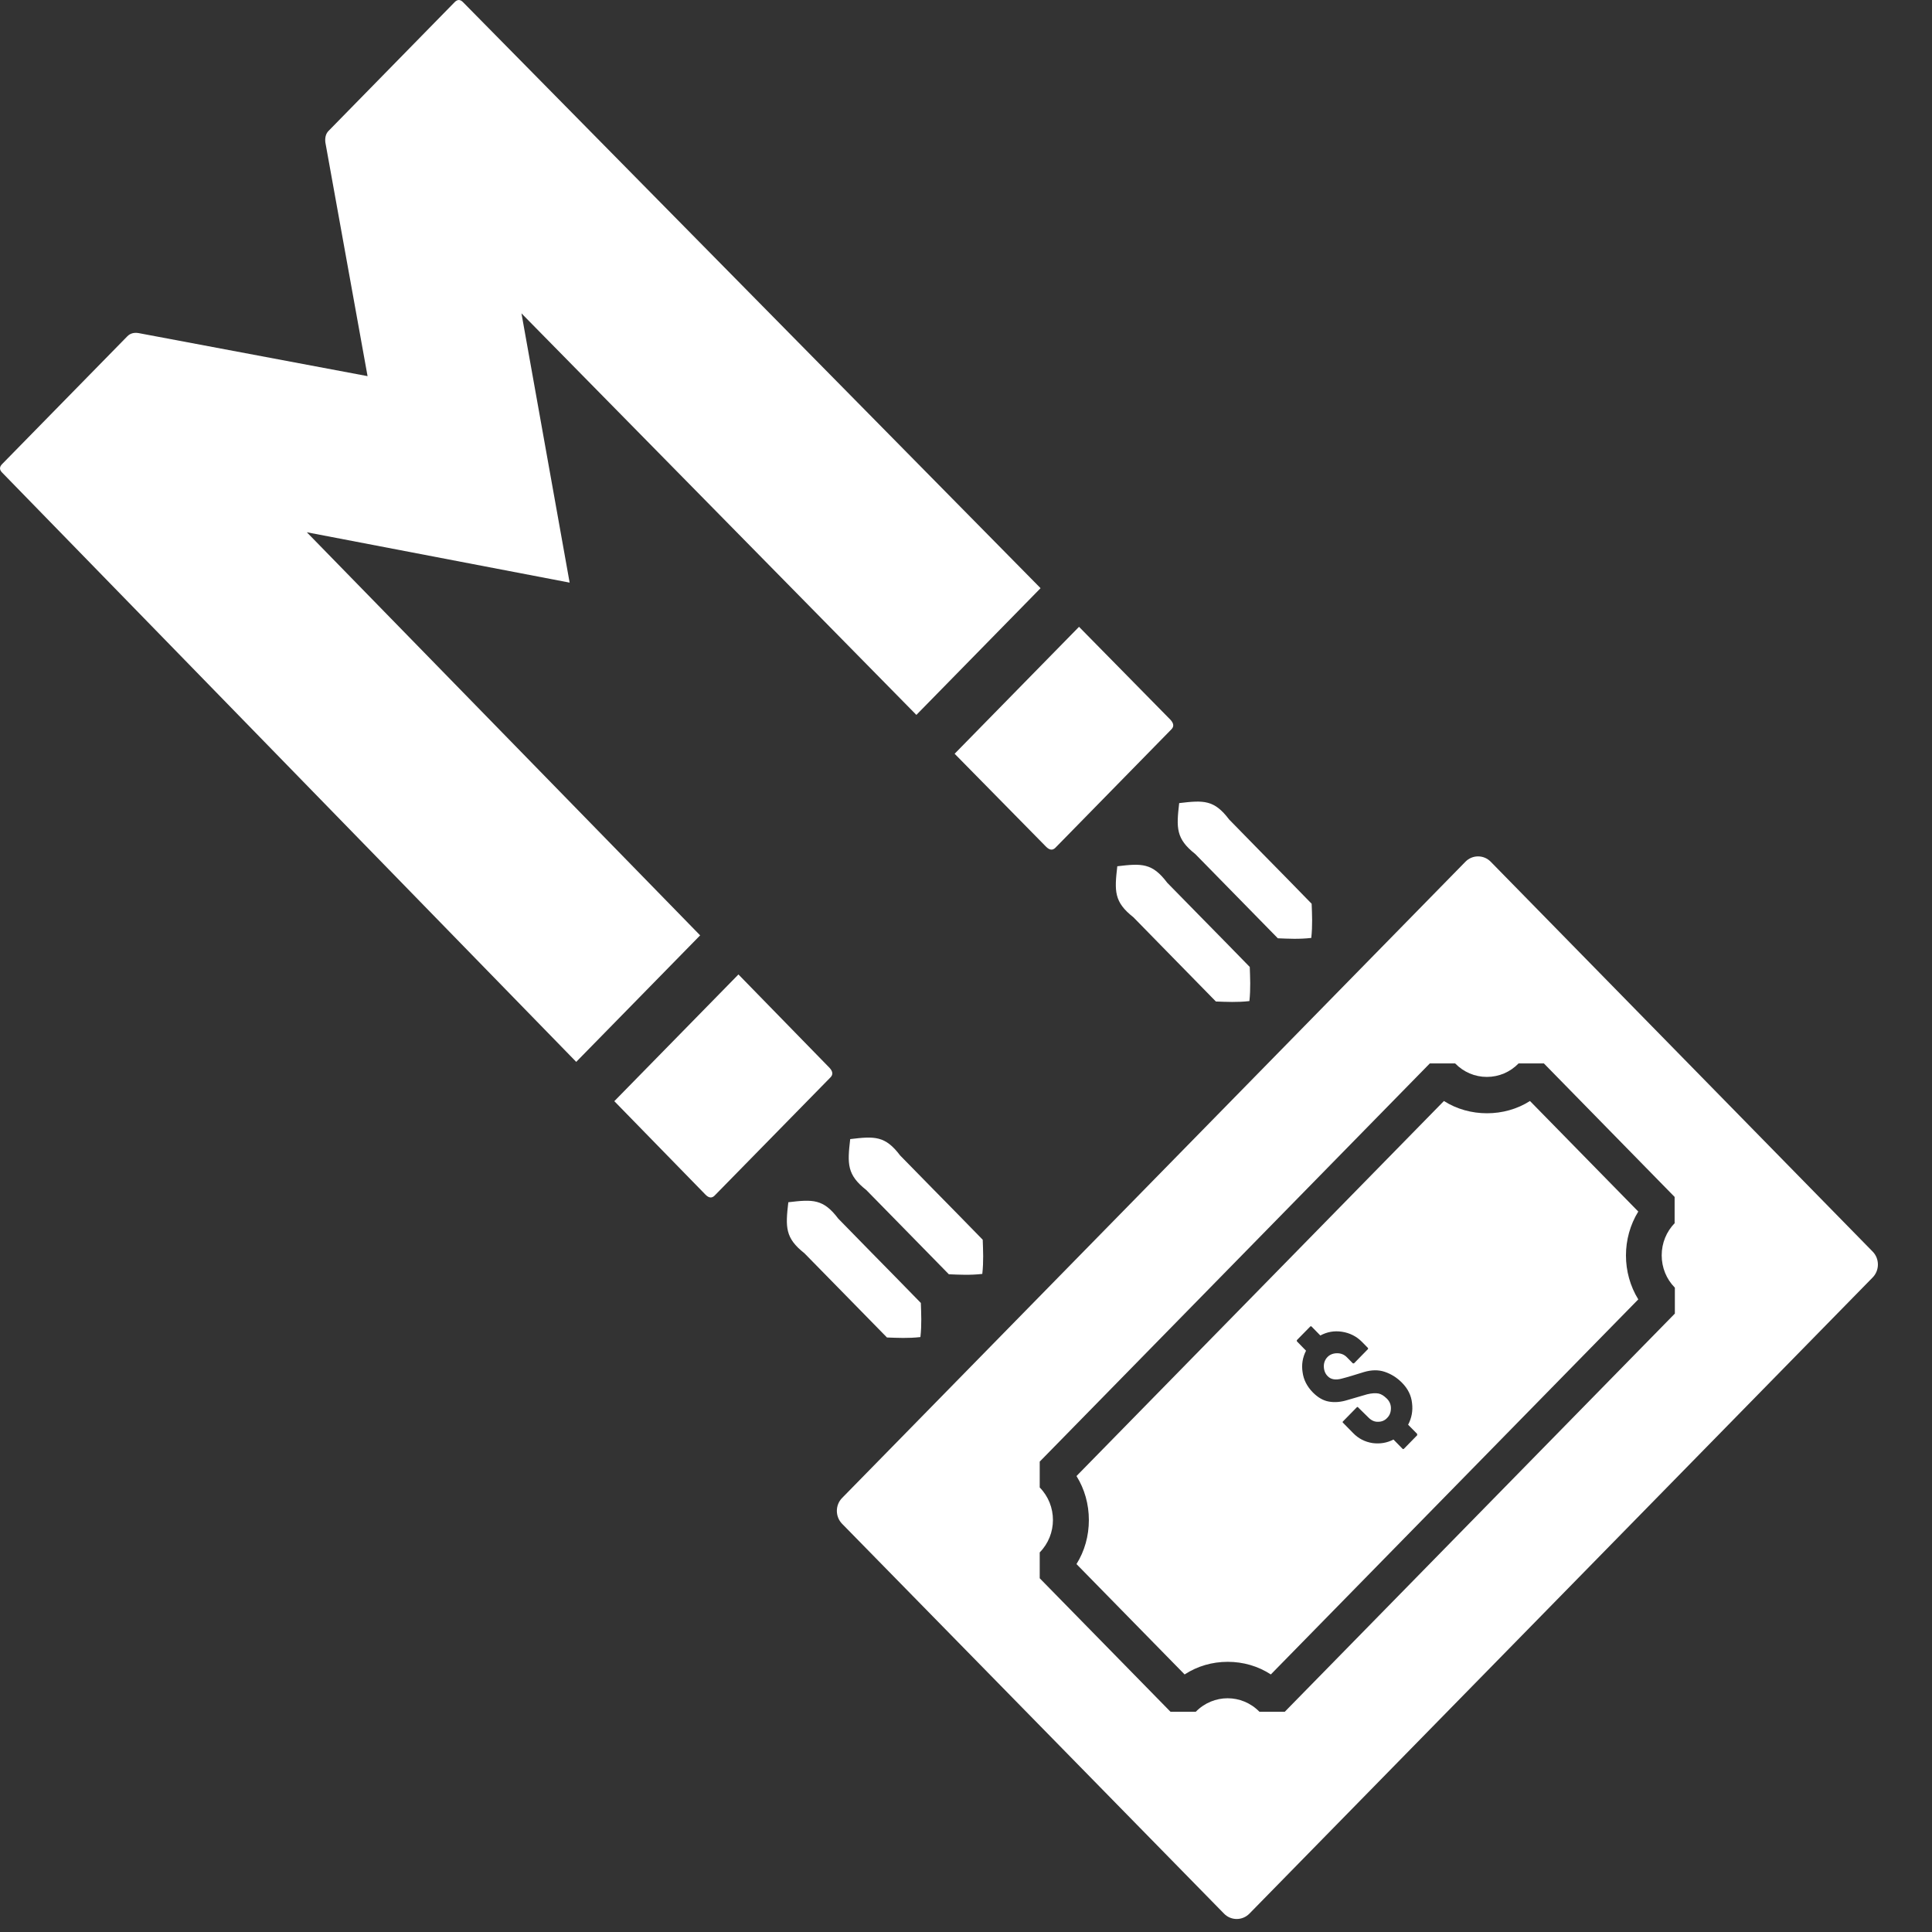 <svg width="32" height="32" viewBox="0 0 32 32" fill="none" xmlns="http://www.w3.org/2000/svg">
<rect x="0" y="0" width="32" height="32" fill="#333333" stroke="none"/>
<path d="M27.132 20.064L25.341 18.236C24.919 18.507 24.339 18.507 23.916 18.236L17.83 24.448C17.965 24.664 18.035 24.916 18.035 25.177C18.035 25.439 17.965 25.69 17.83 25.906L19.621 27.734C19.832 27.596 20.079 27.525 20.335 27.525C20.591 27.525 20.838 27.596 21.049 27.734L27.135 21.522C26.863 21.08 26.863 20.508 27.135 20.067L27.132 20.064ZM23.474 23.771L23.253 23.997C23.253 23.997 23.237 24.007 23.231 23.997L23.08 23.843C22.974 23.899 22.859 23.918 22.734 23.902C22.609 23.882 22.503 23.83 22.411 23.735L22.241 23.562C22.241 23.562 22.234 23.552 22.241 23.546L22.475 23.307C22.475 23.307 22.484 23.3 22.491 23.307L22.664 23.477C22.712 23.526 22.766 23.552 22.827 23.549C22.888 23.549 22.939 23.526 22.978 23.483C23.019 23.441 23.038 23.389 23.038 23.323C23.038 23.261 23.013 23.206 22.968 23.163C22.923 23.12 22.881 23.091 22.833 23.081C22.785 23.072 22.721 23.075 22.644 23.094L22.318 23.189C22.212 23.222 22.11 23.232 22.013 23.215C21.917 23.199 21.828 23.147 21.744 23.062C21.648 22.964 21.591 22.852 21.575 22.728C21.555 22.604 21.575 22.483 21.632 22.372L21.482 22.218C21.482 22.218 21.475 22.205 21.482 22.195L21.703 21.97C21.703 21.97 21.715 21.963 21.722 21.97L21.869 22.12C21.978 22.061 22.097 22.038 22.228 22.058C22.356 22.078 22.468 22.133 22.561 22.228L22.657 22.326C22.657 22.326 22.664 22.339 22.657 22.346L22.427 22.581C22.427 22.581 22.417 22.584 22.407 22.581L22.311 22.483C22.267 22.437 22.212 22.414 22.148 22.414C22.084 22.414 22.029 22.434 21.988 22.476C21.946 22.519 21.924 22.575 21.927 22.64C21.93 22.705 21.953 22.758 21.994 22.797C22.045 22.849 22.125 22.862 22.228 22.833C22.263 22.823 22.318 22.81 22.391 22.787C22.465 22.764 22.532 22.744 22.593 22.725C22.715 22.689 22.83 22.686 22.936 22.722C23.042 22.758 23.138 22.817 23.224 22.905C23.32 23.003 23.375 23.114 23.388 23.241C23.404 23.369 23.381 23.487 23.323 23.598L23.471 23.748C23.471 23.748 23.477 23.761 23.471 23.768L23.474 23.771Z" fill="white"/>
<path d="M31.017 20.73L24.691 14.273C24.576 14.155 24.387 14.155 24.272 14.273L13.948 24.811C13.832 24.928 13.832 25.121 13.948 25.239L20.274 31.696C20.389 31.814 20.578 31.814 20.694 31.696L31.017 21.159C31.133 21.041 31.133 20.848 31.017 20.73ZM27.741 20.256C27.6 20.4 27.523 20.59 27.523 20.792C27.523 20.995 27.6 21.185 27.741 21.328V21.757L21.28 28.352H20.86C20.569 28.054 20.098 28.054 19.806 28.352H19.387L17.221 26.141V25.713C17.513 25.416 17.513 24.935 17.221 24.637V24.209L23.682 17.614H24.102C24.243 17.758 24.428 17.837 24.627 17.837C24.826 17.837 25.012 17.758 25.152 17.614H25.572L27.737 19.825V20.253L27.741 20.256Z" fill="white"/>
<path d="M14.082 18.867C14.489 18.818 14.662 18.811 14.909 19.138L15.457 19.697C15.636 19.88 16.104 20.354 16.277 20.534C16.283 20.714 16.293 20.89 16.27 21.1C16.068 21.123 15.892 21.113 15.716 21.106C15.543 20.93 15.075 20.452 14.896 20.269L14.348 19.71C14.028 19.458 14.034 19.279 14.082 18.867Z" fill="white"/>
<path d="M13.057 19.913C13.464 19.864 13.637 19.857 13.884 20.184L14.432 20.744C14.611 20.927 15.079 21.401 15.252 21.581C15.258 21.76 15.268 21.937 15.245 22.146C15.043 22.169 14.867 22.159 14.691 22.153C14.518 21.976 14.05 21.499 13.871 21.316L13.323 20.757C13.003 20.505 13.009 20.325 13.057 19.913Z" fill="white"/>
<path d="M19.531 13.302C19.938 13.253 20.111 13.246 20.358 13.573L20.905 14.132C21.085 14.315 21.552 14.789 21.725 14.969C21.732 15.149 21.741 15.326 21.719 15.535C21.517 15.558 21.341 15.548 21.165 15.541C20.992 15.365 20.524 14.887 20.345 14.704L19.797 14.145C19.477 13.893 19.483 13.714 19.531 13.302Z" fill="white"/>
<path d="M18.506 14.348C18.913 14.299 19.086 14.293 19.332 14.62L19.88 15.179C20.059 15.362 20.527 15.836 20.7 16.016C20.706 16.195 20.716 16.372 20.694 16.581C20.492 16.604 20.316 16.594 20.139 16.588C19.966 16.411 19.499 15.934 19.319 15.751L18.772 15.192C18.451 14.94 18.458 14.76 18.506 14.348Z" fill="white"/>
<path d="M15.812 12.485L17.327 14.025C17.385 14.083 17.436 14.087 17.481 14.041L19.403 12.079C19.448 12.033 19.441 11.981 19.387 11.922L17.872 10.382L15.815 12.481L15.812 12.485Z" fill="white"/>
<path d="M11.597 15.493L5.082 8.816L9.435 9.65L8.637 5.19L15.178 11.841L17.235 9.742L7.667 0.034C7.622 -0.011 7.577 -0.011 7.532 0.034L5.441 2.169C5.396 2.215 5.38 2.281 5.389 2.359L6.088 6.23L2.295 5.517C2.215 5.504 2.154 5.524 2.109 5.57L0.034 7.688C-0.011 7.734 -0.011 7.78 0.034 7.826L9.544 17.588L11.6 15.489L11.597 15.493Z" fill="white"/>
<path d="M11.834 19.805L13.756 17.844C13.801 17.798 13.794 17.745 13.74 17.687L12.231 16.14L10.175 18.239L11.684 19.786C11.741 19.845 11.792 19.848 11.837 19.802L11.834 19.805Z" fill="white"/>
</svg>

